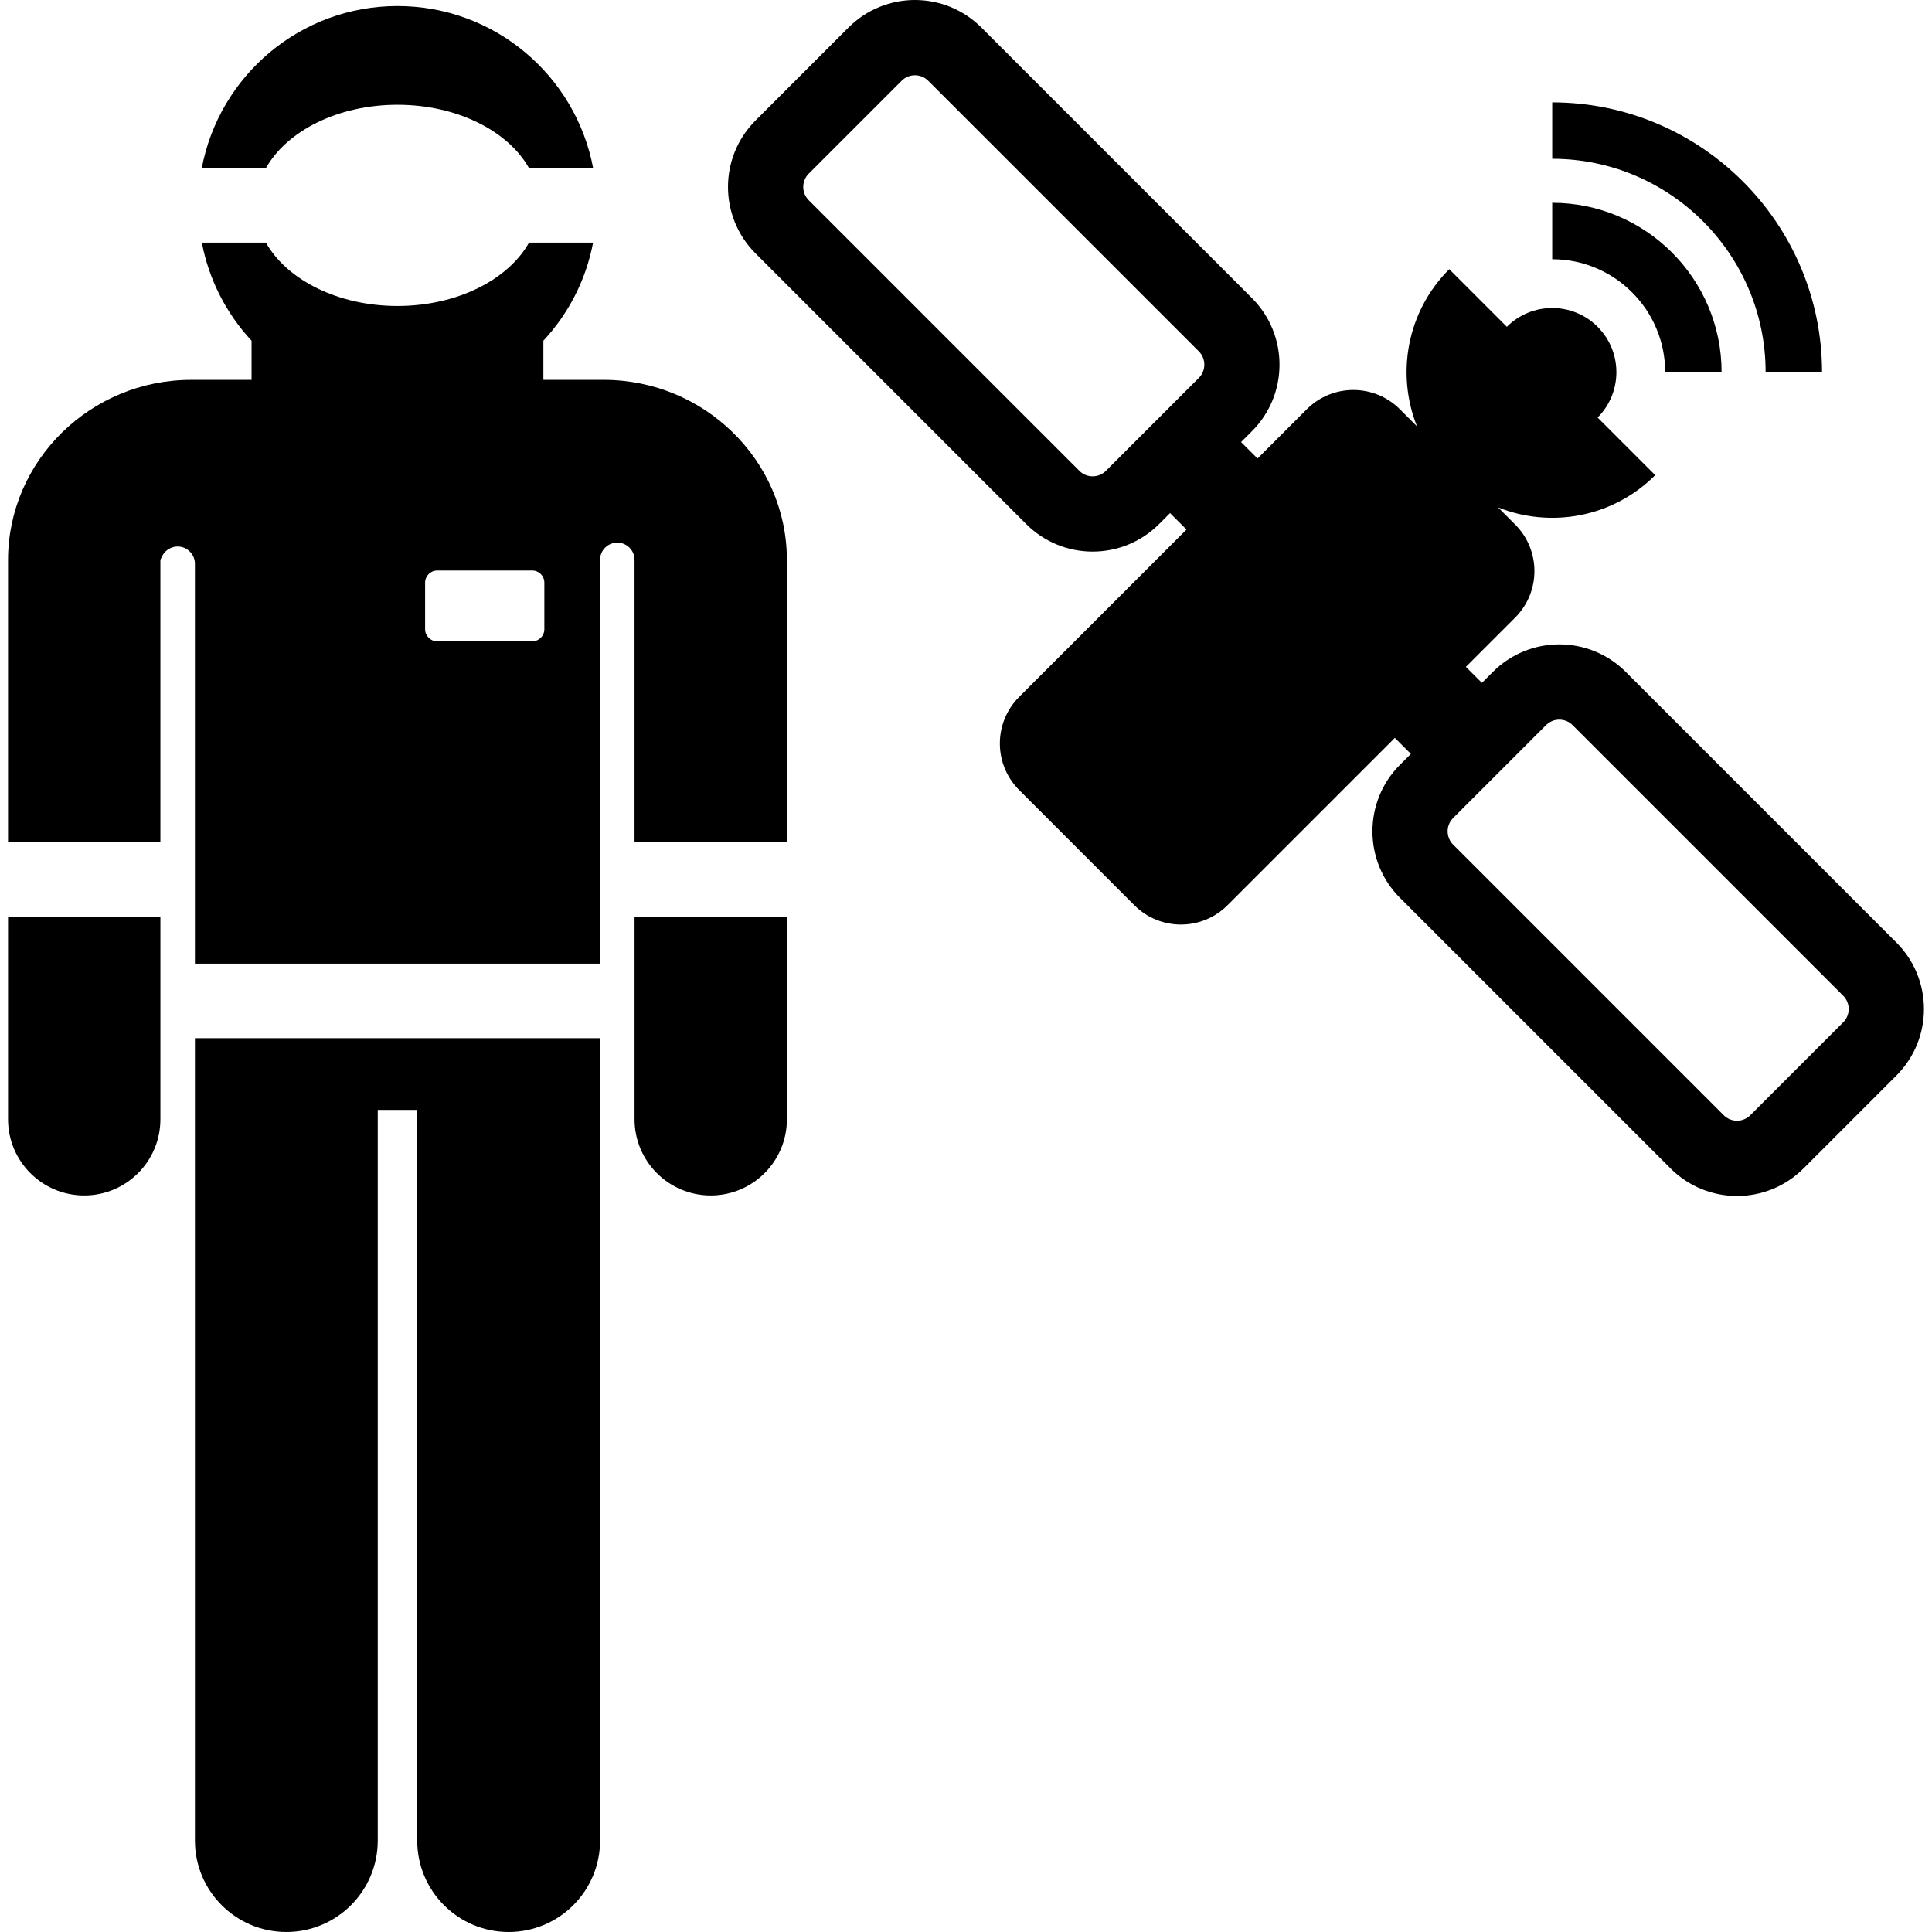 <?xml version="1.0" encoding="iso-8859-1"?>
<!-- Generator: Adobe Illustrator 19.0.0, SVG Export Plug-In . SVG Version: 6.00 Build 0)  -->
<svg xmlns="http://www.w3.org/2000/svg" xmlns:xlink="http://www.w3.org/1999/xlink" version="1.1" id="Capa_1" x="0px" y="0px" viewBox="0 0 512 512" style="enable-background:new 0 0 512 512;" xml:space="preserve">
<g>
	<g>
		<path d="M105.333,1.595c-25.791,0-47.248,18.502-51.856,42.954h16.998C76,34.714,89.519,27.762,105.333,27.762    s29.334,6.953,34.859,16.787h16.997C152.582,20.097,131.124,1.595,105.333,1.595z"/>
	</g>
</g>
<g>
	<g>
		<path d="M2.131,242.965v53.653c0,11.15,9.039,20.188,20.188,20.188c11.149,0,20.188-9.039,20.188-20.188v-53.653H2.131z"/>
	</g>
</g>
<g>
	<g>
		<path d="M168.161,242.965v53.653c0,11.15,9.039,20.188,20.188,20.188s20.188-9.039,20.188-20.188v-53.653H168.161z"/>
	</g>
</g>
<g>
	<g>
		<path d="M51.657,275.122v212.651c0,13.38,10.846,24.226,24.226,24.226c13.38,0,24.226-10.846,24.226-24.226V294.136h10.459    v193.638c0,13.38,10.846,24.226,24.226,24.226c13.38,0,24.226-10.846,24.226-24.226c0-208.232,0-212.651,0-212.651H51.657z"/>
	</g>
</g>
<g>
	<g>
		<path d="M160.018,100.668h-16.017V90.295c6.615-7.118,11.284-16.063,13.173-25.996h-16.982    c-5.525,9.834-19.044,16.787-34.859,16.787c-15.814,0-29.334-6.953-34.858-16.787H53.493c1.89,9.934,6.558,18.878,13.173,25.996    v10.374H50.65c-26.622,0-48.388,21.324-48.52,47.535c0,0.033,0,0.067,0,0.102v74.912h40.376v-74.845c0,0,0.18-0.452,0.546-1.131    c0.995-1.846,3.116-2.78,5.149-2.267c2.032,0.513,3.456,2.344,3.456,4.44v105.96h107.362V148.371c0-2.524,2.046-4.57,4.569-4.571    c2.524,0,4.571,2.045,4.571,4.569c0,0.001,0,0.001,0,0.002v74.845h40.376v-74.912c0-0.033,0-0.067,0-0.102    C208.406,121.993,186.639,100.668,160.018,100.668z M144.256,166.748c0,1.772-1.437,3.209-3.209,3.209h-25.18    c-1.773,0-3.209-1.437-3.209-3.209v-12.344c0-1.772,1.437-3.209,3.209-3.209h25.18c1.773,0,3.209,1.437,3.209,3.209V166.748z"/>
	</g>
</g>
<g>
	<g>
		<path d="M411.352,53.743v14.952c16.508,0,29.938,13.429,29.938,29.938h14.952C456.242,73.881,436.104,53.743,411.352,53.743z"/>
	</g>
</g>
<g>
	<g>
		<path d="M411.352,27.126v14.952c31.185-0.001,56.555,25.369,56.555,56.555h14.952C482.859,59.203,450.78,27.126,411.352,27.126z"/>
	</g>
</g>
<g>
	<g>
		<path d="M502.565,249.781l-71.71-71.71c-9.74-9.74-25.502-9.74-35.242,0l-2.896,2.897l-4.245-4.244l13.056-13.056    c6.812-6.812,6.812-17.857,0-24.67l-4.534-4.534c13.904,5.565,30.391,2.72,41.651-8.541l-15.266-15.267    c6.641-6.641,6.641-17.408,0-24.05c-6.641-6.641-17.408-6.641-24.05,0L384.061,71.34c-11.261,11.261-14.105,27.747-8.541,41.651    l-4.534-4.534c-6.812-6.812-17.857-6.812-24.67,0l-13.056,13.056l-4.36-4.36l2.896-2.897c9.716-9.716,9.716-25.525,0-35.242    l-71.71-71.709c-9.739-9.74-25.502-9.741-35.242,0L200.232,31.92c-9.739,9.737-9.742,25.502-0.001,35.242l71.71,71.71    c9.74,9.74,25.502,9.74,35.242,0l2.896-2.896l4.36,4.36l-44.356,44.356c-6.812,6.812-6.812,17.857,0,24.67l30.542,30.542    c6.812,6.812,17.857,6.812,24.67,0l44.356-44.356l4.245,4.245l-2.897,2.897c-9.715,9.716-9.715,25.525,0,35.243l71.71,71.71    c9.738,9.738,25.502,9.741,35.243,0l24.614-24.615C512.302,275.287,512.305,259.521,502.565,249.781z M317.701,100.159    l-24.616,24.615c-1.945,1.945-5.1,1.947-7.048,0l-71.71-71.71c-1.944-1.945-1.947-5.1,0.001-7.048l24.615-24.615    c1.945-1.945,5.1-1.948,7.048,0l71.71,71.709C319.644,95.054,319.644,98.216,317.701,100.159z M488.467,270.927l-24.615,24.615    c-1.944,1.945-5.101,1.947-7.048,0l-71.71-71.709c-1.943-1.944-1.943-5.106,0-7.049l24.616-24.616c1.945-1.945,5.1-1.948,7.048,0    l71.71,71.71C490.412,265.823,490.415,268.978,488.467,270.927z"/>
	</g>
</g>
<g>
</g>
<g>
</g>
<g>
</g>
<g>
</g>
<g>
</g>
<g>
</g>
<g>
</g>
<g>
</g>
<g>
</g>
<g>
</g>
<g>
</g>
<g>
</g>
<g>
</g>
<g>
</g>
<g>
</g>
</svg>
